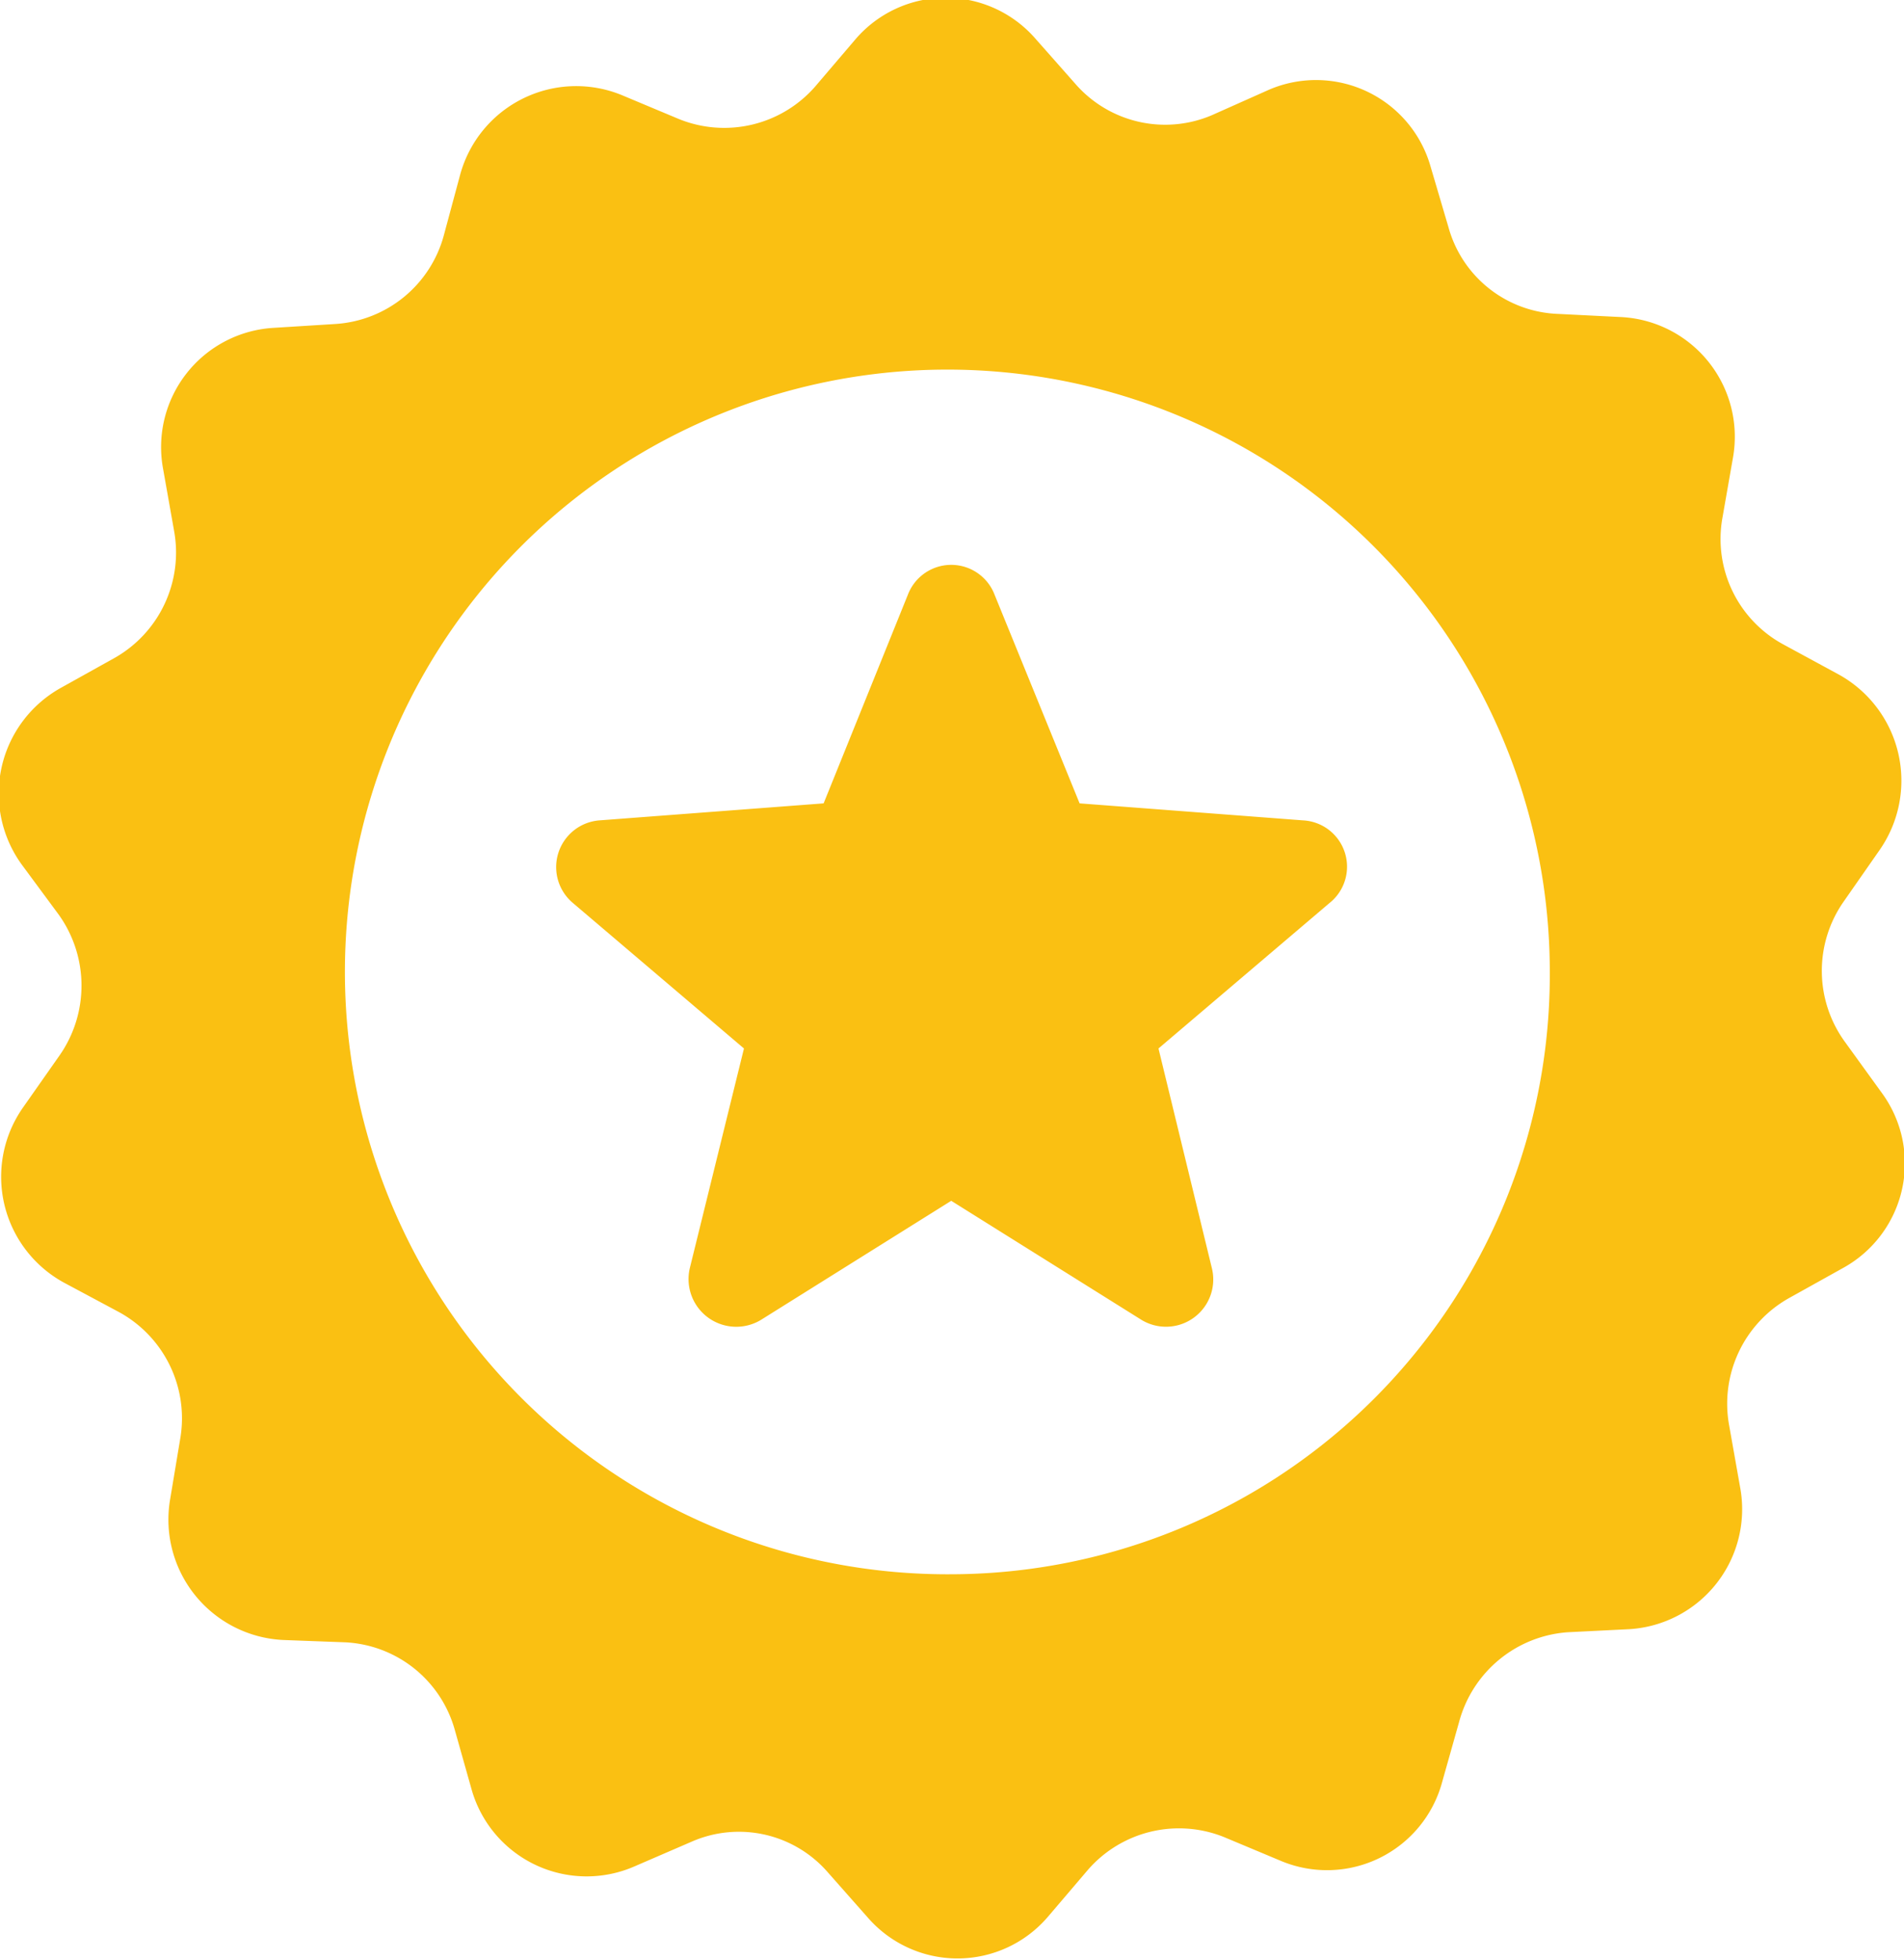 <svg xmlns="http://www.w3.org/2000/svg" width="24.62" height="25.35" viewBox="0 0 24.62 25.35">
<defs>
    <style>
      .cls-1 {
        fill: #fac012;
        fill-rule: evenodd;
      }
    </style>
  </defs>
  <path class="cls-1" d="M1216.77,4237.72l-0.47-.65a1.562,1.562,0,0,1-.02-1.82l0.46-.66a1.569,1.569,0,0,0-.53-2.28l-0.7-.38a1.551,1.551,0,0,1-.8-1.63l0.14-.8a1.55,1.55,0,0,0-1.46-1.81l-0.8-.04a1.528,1.528,0,0,1-1.42-1.12l-0.23-.78a1.54,1.54,0,0,0-2.09-1l-0.74.33a1.54,1.54,0,0,1-1.76-.4l-0.53-.6a1.537,1.537,0,0,0-2.32.02l-0.52.61a1.56,1.56,0,0,1-1.76.42l-0.74-.31a1.555,1.555,0,0,0-2.09,1.03l-0.21.78a1.555,1.555,0,0,1-1.4,1.15l-0.8.05a1.545,1.545,0,0,0-1.43,1.83l0.14,0.79a1.566,1.566,0,0,1-.77,1.65l-0.7.39a1.565,1.565,0,0,0-.5,2.28l0.48,0.65a1.578,1.578,0,0,1,.01,1.82l-0.47.67a1.56,1.56,0,0,0,.53,2.27l0.71,0.38a1.565,1.565,0,0,1,.79,1.64l-0.13.78a1.559,1.559,0,0,0,1.46,1.82l0.8,0.03a1.55,1.55,0,0,1,1.42,1.13l0.22,0.78a1.546,1.546,0,0,0,2.1.99l0.74-.32a1.522,1.522,0,0,1,1.76.39l0.53,0.6a1.537,1.537,0,0,0,2.32-.02l0.52-.61a1.56,1.56,0,0,1,1.76-.42l0.74,0.31a1.542,1.542,0,0,0,2.08-1.03l0.22-.78a1.57,1.57,0,0,1,1.4-1.15l0.8-.04a1.554,1.554,0,0,0,1.43-1.84l-0.14-.79a1.566,1.566,0,0,1,.77-1.65l0.7-.39A1.544,1.544,0,0,0,1216.77,4237.72Zm-12.03,6.23a7.79,7.79,0,1,1,7.74-7.79A7.755,7.755,0,0,1,1204.74,4243.95Zm4.55-9.75-2.89-.22-1.1-2.7a0.6,0.6,0,0,0-1.12,0l-1.09,2.7-2.9.22a0.606,0.606,0,0,0-.34,1.07l2.21,1.88-0.7,2.84a0.617,0.617,0,0,0,.92.67l2.46-1.54,2.46,1.54a0.611,0.611,0,0,0,.91-0.67l-0.69-2.84,2.21-1.88A0.6,0.6,0,0,0,1209.29,4234.2Z" transform="translate(-1192.44 -4223.59)"/>
</svg>
